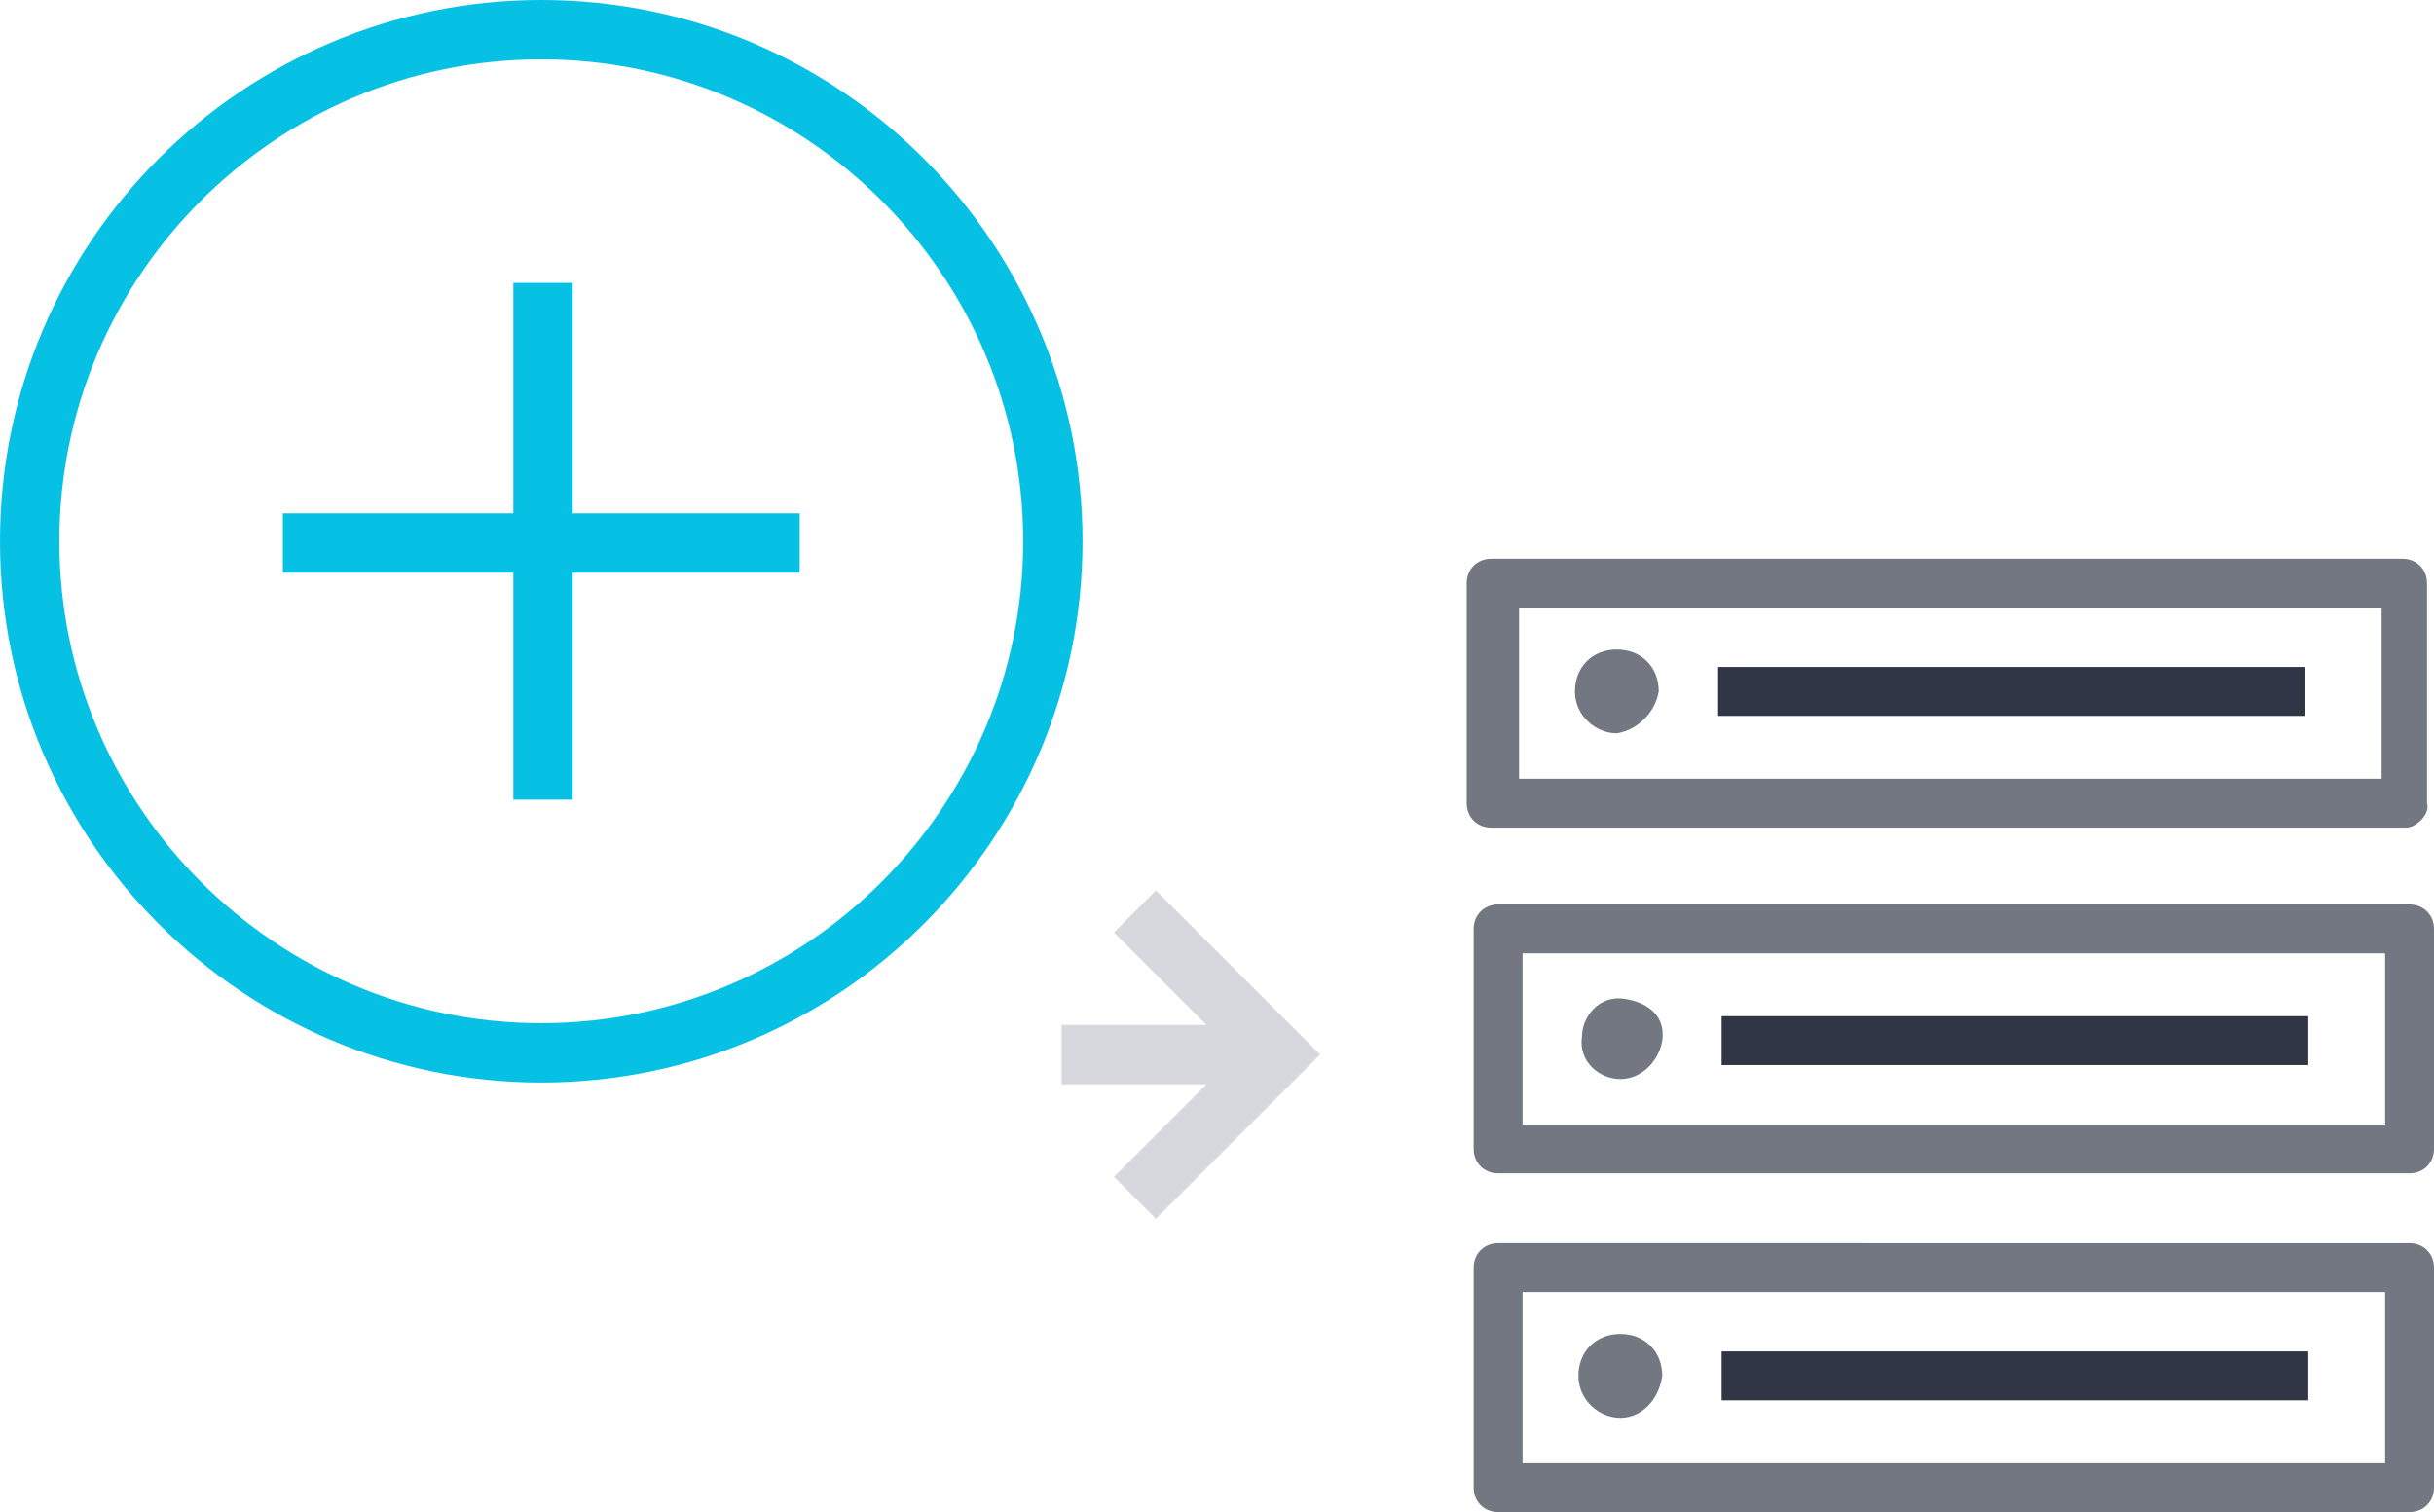 <?xml version="1.0" encoding="utf-8"?>
<!-- Generator: Adobe Illustrator 21.1.0, SVG Export Plug-In . SVG Version: 6.00 Build 0)  -->
<svg version="1.1" id="Layer_1" xmlns="http://www.w3.org/2000/svg" xmlns:xlink="http://www.w3.org/1999/xlink" x="0px" y="0px"
	 viewBox="0 0 69.7 43.3" style="enable-background:new 0 0 69.7 43.3;" xml:space="preserve">
<style type="text/css">
	.st0{fill:none;stroke:#D6D8DE;stroke-width:1.7;stroke-miterlimit:10;}
	.st1{fill:#727782;}
	.st2{fill:#303645;}
	.st3{fill:#07C1E4;}
</style>
<title>Asset 16</title>
<path class="st0" d="M36.2,30.2h-5.8 M32.5,34.3l4.1-4.1l-4.1-4.1"/>
<path class="st1" d="M68.9,23.7H42.7c-0.4,0-0.7-0.3-0.7-0.7l0,0v-6.3c0-0.4,0.3-0.7,0.7-0.7l0,0h26.1c0.4,0,0.7,0.3,0.7,0.7V23
	C69.6,23.3,69.2,23.7,68.9,23.7z M43.5,22.3h24.7v-4.9H43.5V22.3z"/>
<rect x="49.2" y="19.1" class="st2" width="16.8" height="1.4"/>
<path class="st1" d="M46.3,21c-0.6,0-1.2-0.5-1.2-1.2s0.5-1.2,1.2-1.2s1.2,0.5,1.2,1.2l0,0C47.4,20.4,46.9,20.9,46.3,21z"/>
<path class="st1" d="M69,33.6H42.9c-0.4,0-0.7-0.3-0.7-0.7l0,0v-6.3c0-0.4,0.3-0.7,0.7-0.7l0,0H69c0.4,0,0.7,0.3,0.7,0.7v6.3
	C69.7,33.3,69.4,33.6,69,33.6z M43.6,32.2h24.7v-4.9H43.6V32.2z"/>
<rect x="49.3" y="29.1" class="st2" width="16.8" height="1.4"/>
<path class="st1" d="M46.4,30.9c-0.6,0-1.2-0.5-1.1-1.2c0-0.6,0.5-1.2,1.2-1.1s1.2,0.5,1.1,1.2c0,0,0,0,0,0
	C47.5,30.4,47,30.9,46.4,30.9z"/>
<path class="st1" d="M69,43.3H42.9c-0.4,0-0.7-0.3-0.7-0.7v0v-6.3c0-0.4,0.3-0.7,0.7-0.7l0,0H69c0.4,0,0.7,0.3,0.7,0.7v6.3
	C69.7,43,69.4,43.3,69,43.3z M43.6,41.9h24.7V37H43.6V41.9z"/>
<rect x="49.3" y="38.7" class="st2" width="16.8" height="1.4"/>
<path class="st1" d="M46.4,40.6c-0.6,0-1.2-0.5-1.2-1.2s0.5-1.2,1.2-1.2s1.2,0.5,1.2,1.2l0,0C47.5,40.1,47,40.6,46.4,40.6z"/>
<g>
	<g>
		<g>
			<rect x="14.7" y="8.1" class="st3" width="1.7" height="14.8"/>
		</g>
		<g>
			<rect x="8.1" y="14.7" class="st3" width="14.8" height="1.7"/>
		</g>
	</g>
	<g>
		<path class="st3" d="M15.5,31C7,31,0,24.1,0,15.5S7,0,15.5,0C24.1,0,31,7,31,15.5S24.1,31,15.5,31z M15.5,1.7
			C7.9,1.7,1.7,7.9,1.7,15.5s6.2,13.8,13.8,13.8s13.8-6.2,13.8-13.8S23.1,1.7,15.5,1.7z"/>
	</g>
</g>
</svg>

